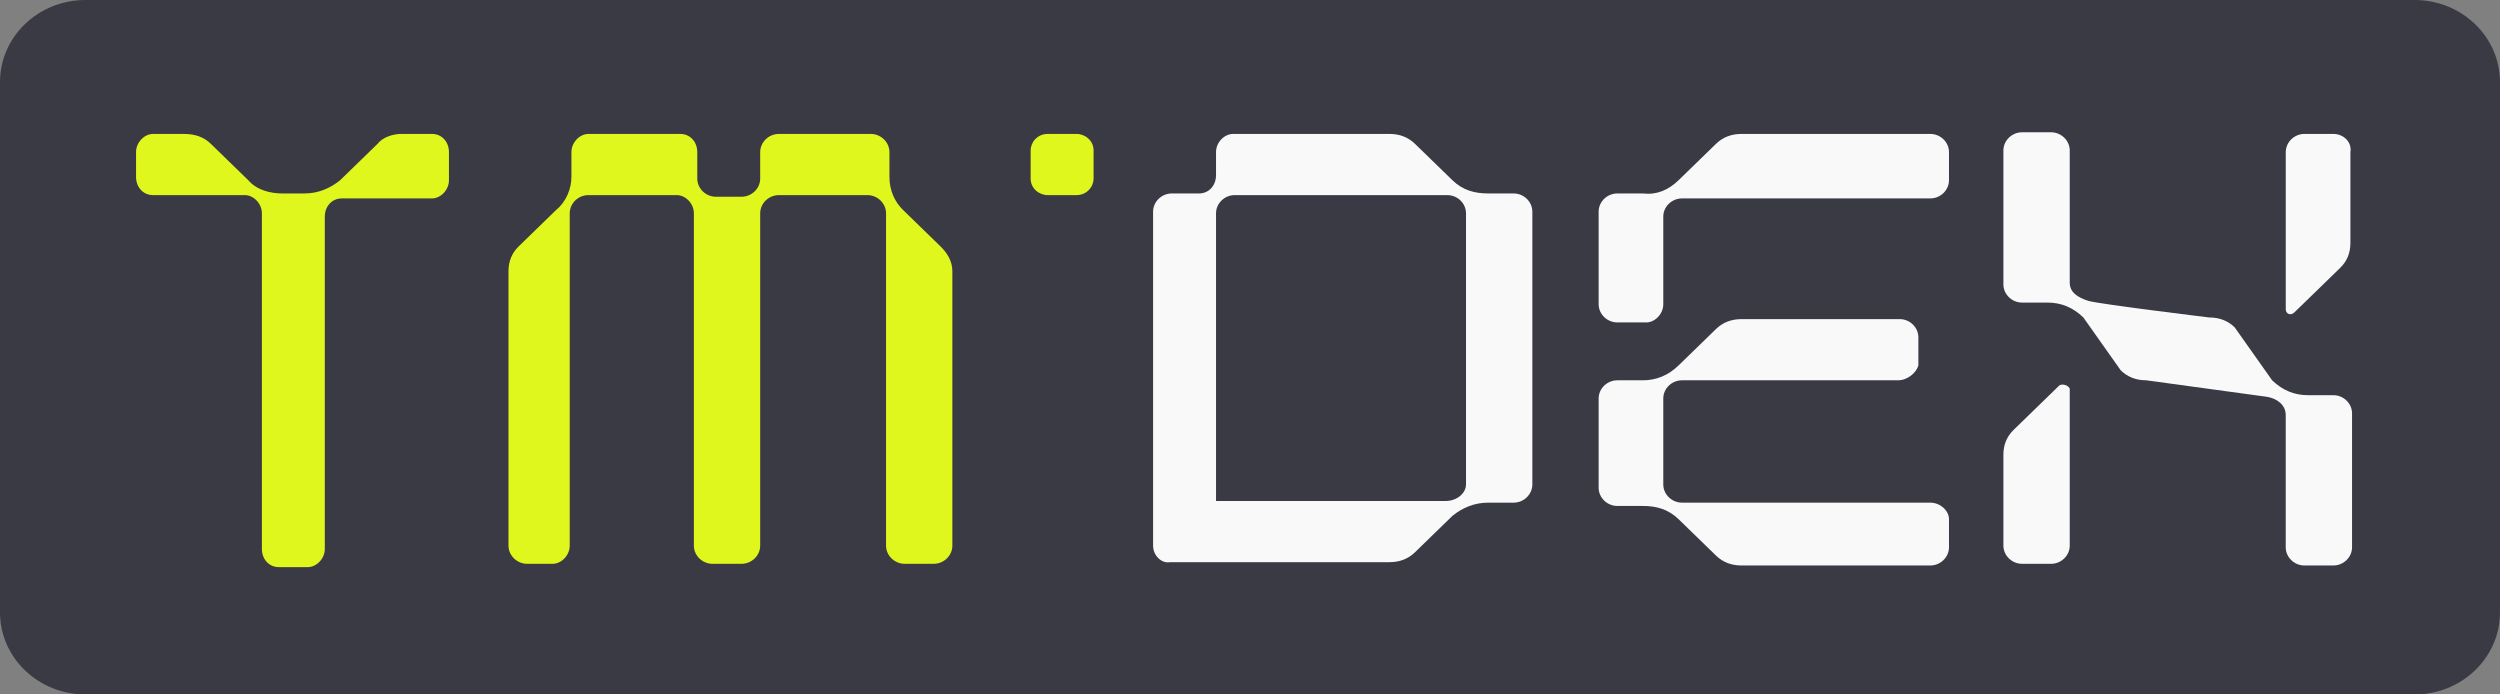 <svg width="144" height="40" viewBox="0 0 144 40" fill="none" xmlns="http://www.w3.org/2000/svg">
<rect x="0" y="0" width="144" height="40" fill="#808080" stroke="none"/>
<g clip-path="url(#clip0_5457_12228)">
<path d="M139.079 0H4.921C2.203 0 0 2.117 0 4.728V35.272C0 37.883 2.203 40 4.921 40H139.079C141.797 40 144 37.883 144 35.272V4.728C144 2.117 141.797 0 139.079 0Z" fill="#3A3A44"/>
<path d="M23.118 7.714H24.881C25.469 7.714 25.86 8.191 25.86 8.762V10.381C25.86 10.953 25.371 11.429 24.881 11.429H19.689C19.101 11.429 18.709 11.905 18.709 12.476V31.619C18.709 32.191 18.22 32.667 17.73 32.667H16.064C15.477 32.667 15.085 32.191 15.085 31.619V12.286C15.085 11.714 14.595 11.238 14.105 11.238H8.816C8.228 11.238 7.836 10.762 7.836 10.191V8.762C7.836 8.191 8.326 7.714 8.816 7.714H10.579C11.264 7.714 11.754 7.905 12.146 8.286L14.301 10.381C14.791 10.953 15.575 11.143 16.26 11.143H17.534C18.318 11.143 19.003 10.857 19.591 10.381L21.746 8.286C22.04 7.905 22.628 7.714 23.118 7.714Z" fill="#DFF71C"/>
<path d="M54.856 31.429C54.856 32 54.367 32.476 53.779 32.476H52.114C51.526 32.476 51.036 32 51.036 31.429V12.286C51.036 11.714 50.546 11.238 49.959 11.238H44.865C44.277 11.238 43.787 11.714 43.787 12.286V31.429C43.787 32 43.297 32.476 42.709 32.476H41.044C40.456 32.476 39.967 32 39.967 31.429V12.286C39.967 11.714 39.477 11.238 38.987 11.238H33.893C33.305 11.238 32.816 11.714 32.816 12.286V31.429C32.816 32 32.326 32.476 31.836 32.476H30.367C29.779 32.476 29.289 32 29.289 31.429V15.619C29.289 15.048 29.485 14.572 29.877 14.191L32.032 12.095C32.62 11.619 32.914 10.857 32.914 10.191V8.762C32.914 8.191 33.403 7.714 33.893 7.714H39.183C39.771 7.714 40.163 8.191 40.163 8.762V10.286C40.163 10.857 40.652 11.333 41.24 11.333H42.709C43.297 11.333 43.787 10.857 43.787 10.286V8.762C43.787 8.191 44.277 7.714 44.865 7.714H50.154C50.742 7.714 51.232 8.191 51.232 8.762V10.191C51.232 10.953 51.526 11.619 52.016 12.095L54.171 14.191C54.562 14.572 54.856 15.048 54.856 15.619V31.429Z" fill="#DFF71C"/>
<path d="M59.365 8.667V10.286C59.365 10.857 59.855 11.238 60.345 11.238H62.01C62.598 11.238 62.99 10.762 62.99 10.286V8.667C62.99 8.095 62.5 7.714 62.01 7.714H60.345C59.757 7.714 59.365 8.191 59.365 8.667Z" fill="#DFF71C"/>
<path d="M66.418 31.429V12.191C66.418 11.619 66.908 11.143 67.496 11.143H69.063C69.651 11.143 70.043 10.667 70.043 10.095V8.762C70.043 8.191 70.532 7.714 71.022 7.714H80.034C80.622 7.714 81.112 7.905 81.504 8.286L83.659 10.381C84.246 10.953 84.932 11.143 85.716 11.143H87.185C87.773 11.143 88.263 11.619 88.263 12.191V27.905C88.263 28.476 87.773 28.953 87.185 28.953H85.716C84.932 28.953 84.246 29.238 83.659 29.714L81.504 31.81C81.112 32.191 80.622 32.381 80.034 32.381H67.398C66.908 32.476 66.418 32 66.418 31.429ZM84.442 27.905V12.286C84.442 11.714 83.953 11.238 83.365 11.238H71.12C70.532 11.238 70.043 11.714 70.043 12.286V28.857H83.267C83.953 28.857 84.442 28.381 84.442 27.905Z" fill="#F9F9FA"/>
<path d="M96.686 10.381L98.841 8.286C99.233 7.905 99.723 7.714 100.311 7.714H111.184C111.772 7.714 112.262 8.191 112.262 8.762V10.381C112.262 10.953 111.772 11.429 111.184 11.429H96.882C96.294 11.429 95.805 11.905 95.805 12.476V17.524C95.805 18.095 95.315 18.572 94.825 18.572H93.16C92.572 18.572 92.082 18.095 92.082 17.524V12.191C92.082 11.619 92.572 11.143 93.16 11.143H94.629C95.413 11.238 96.098 10.953 96.686 10.381ZM109.323 21.905H96.882C96.294 21.905 95.805 22.381 95.805 22.952V27.905C95.805 28.476 96.294 28.952 96.882 28.952H111.184C111.772 28.952 112.262 29.429 112.262 29.905V31.524C112.262 32.095 111.772 32.572 111.184 32.572H100.311C99.723 32.572 99.233 32.381 98.841 32L96.686 29.905C96.098 29.333 95.413 29.143 94.629 29.143H93.16C92.572 29.143 92.082 28.667 92.082 28.095V22.952C92.082 22.381 92.572 21.905 93.16 21.905H94.629C95.413 21.905 96.098 21.619 96.686 21.048L98.841 18.953C99.233 18.572 99.723 18.381 100.311 18.381H109.421C110.009 18.381 110.498 18.857 110.498 19.429V21.048C110.4 21.429 109.911 21.905 109.323 21.905Z" fill="#F9F9FA"/>
<path d="M134.401 22.762H132.931C132.148 22.762 131.462 22.476 130.874 21.905L128.719 18.857C128.327 18.476 127.837 18.286 127.25 18.286C127.25 18.286 120.98 17.524 120.294 17.333C119.707 17.143 119.217 16.857 119.217 16.286V8.667C119.217 8.095 118.727 7.619 118.139 7.619H116.474C115.886 7.619 115.396 8.095 115.396 8.667V16.381C115.396 16.953 115.886 17.429 116.474 17.429H117.943C118.727 17.429 119.413 17.714 120.001 18.286L122.156 21.333C122.547 21.714 123.037 21.905 123.625 21.905L130.58 22.857C131.168 22.953 131.658 23.333 131.658 23.905V31.524C131.658 32.095 132.148 32.572 132.735 32.572H134.401C134.988 32.572 135.478 32.095 135.478 31.524V23.81C135.478 23.238 134.988 22.762 134.401 22.762Z" fill="#F9F9FA"/>
<path d="M134.403 7.714H132.738C132.15 7.714 131.66 8.191 131.66 8.762V17.81C131.66 18.095 131.954 18.191 132.15 18L134.795 15.429C135.187 15.048 135.383 14.572 135.383 14V8.762C135.481 8.191 134.991 7.714 134.403 7.714Z" fill="#F9F9FA"/>
<path d="M118.629 22.19L115.984 24.762C115.592 25.143 115.396 25.619 115.396 26.19V31.428C115.396 32 115.886 32.476 116.474 32.476H118.139C118.727 32.476 119.217 32 119.217 31.428V22.381C119.119 22.19 118.825 22.095 118.629 22.19Z" fill="#F9F9FA"/>
</g>
<defs>
<clipPath id="clip0_5457_12228">
<rect width="144" height="40" fill="white"/>
</clipPath>
</defs>
</svg>
